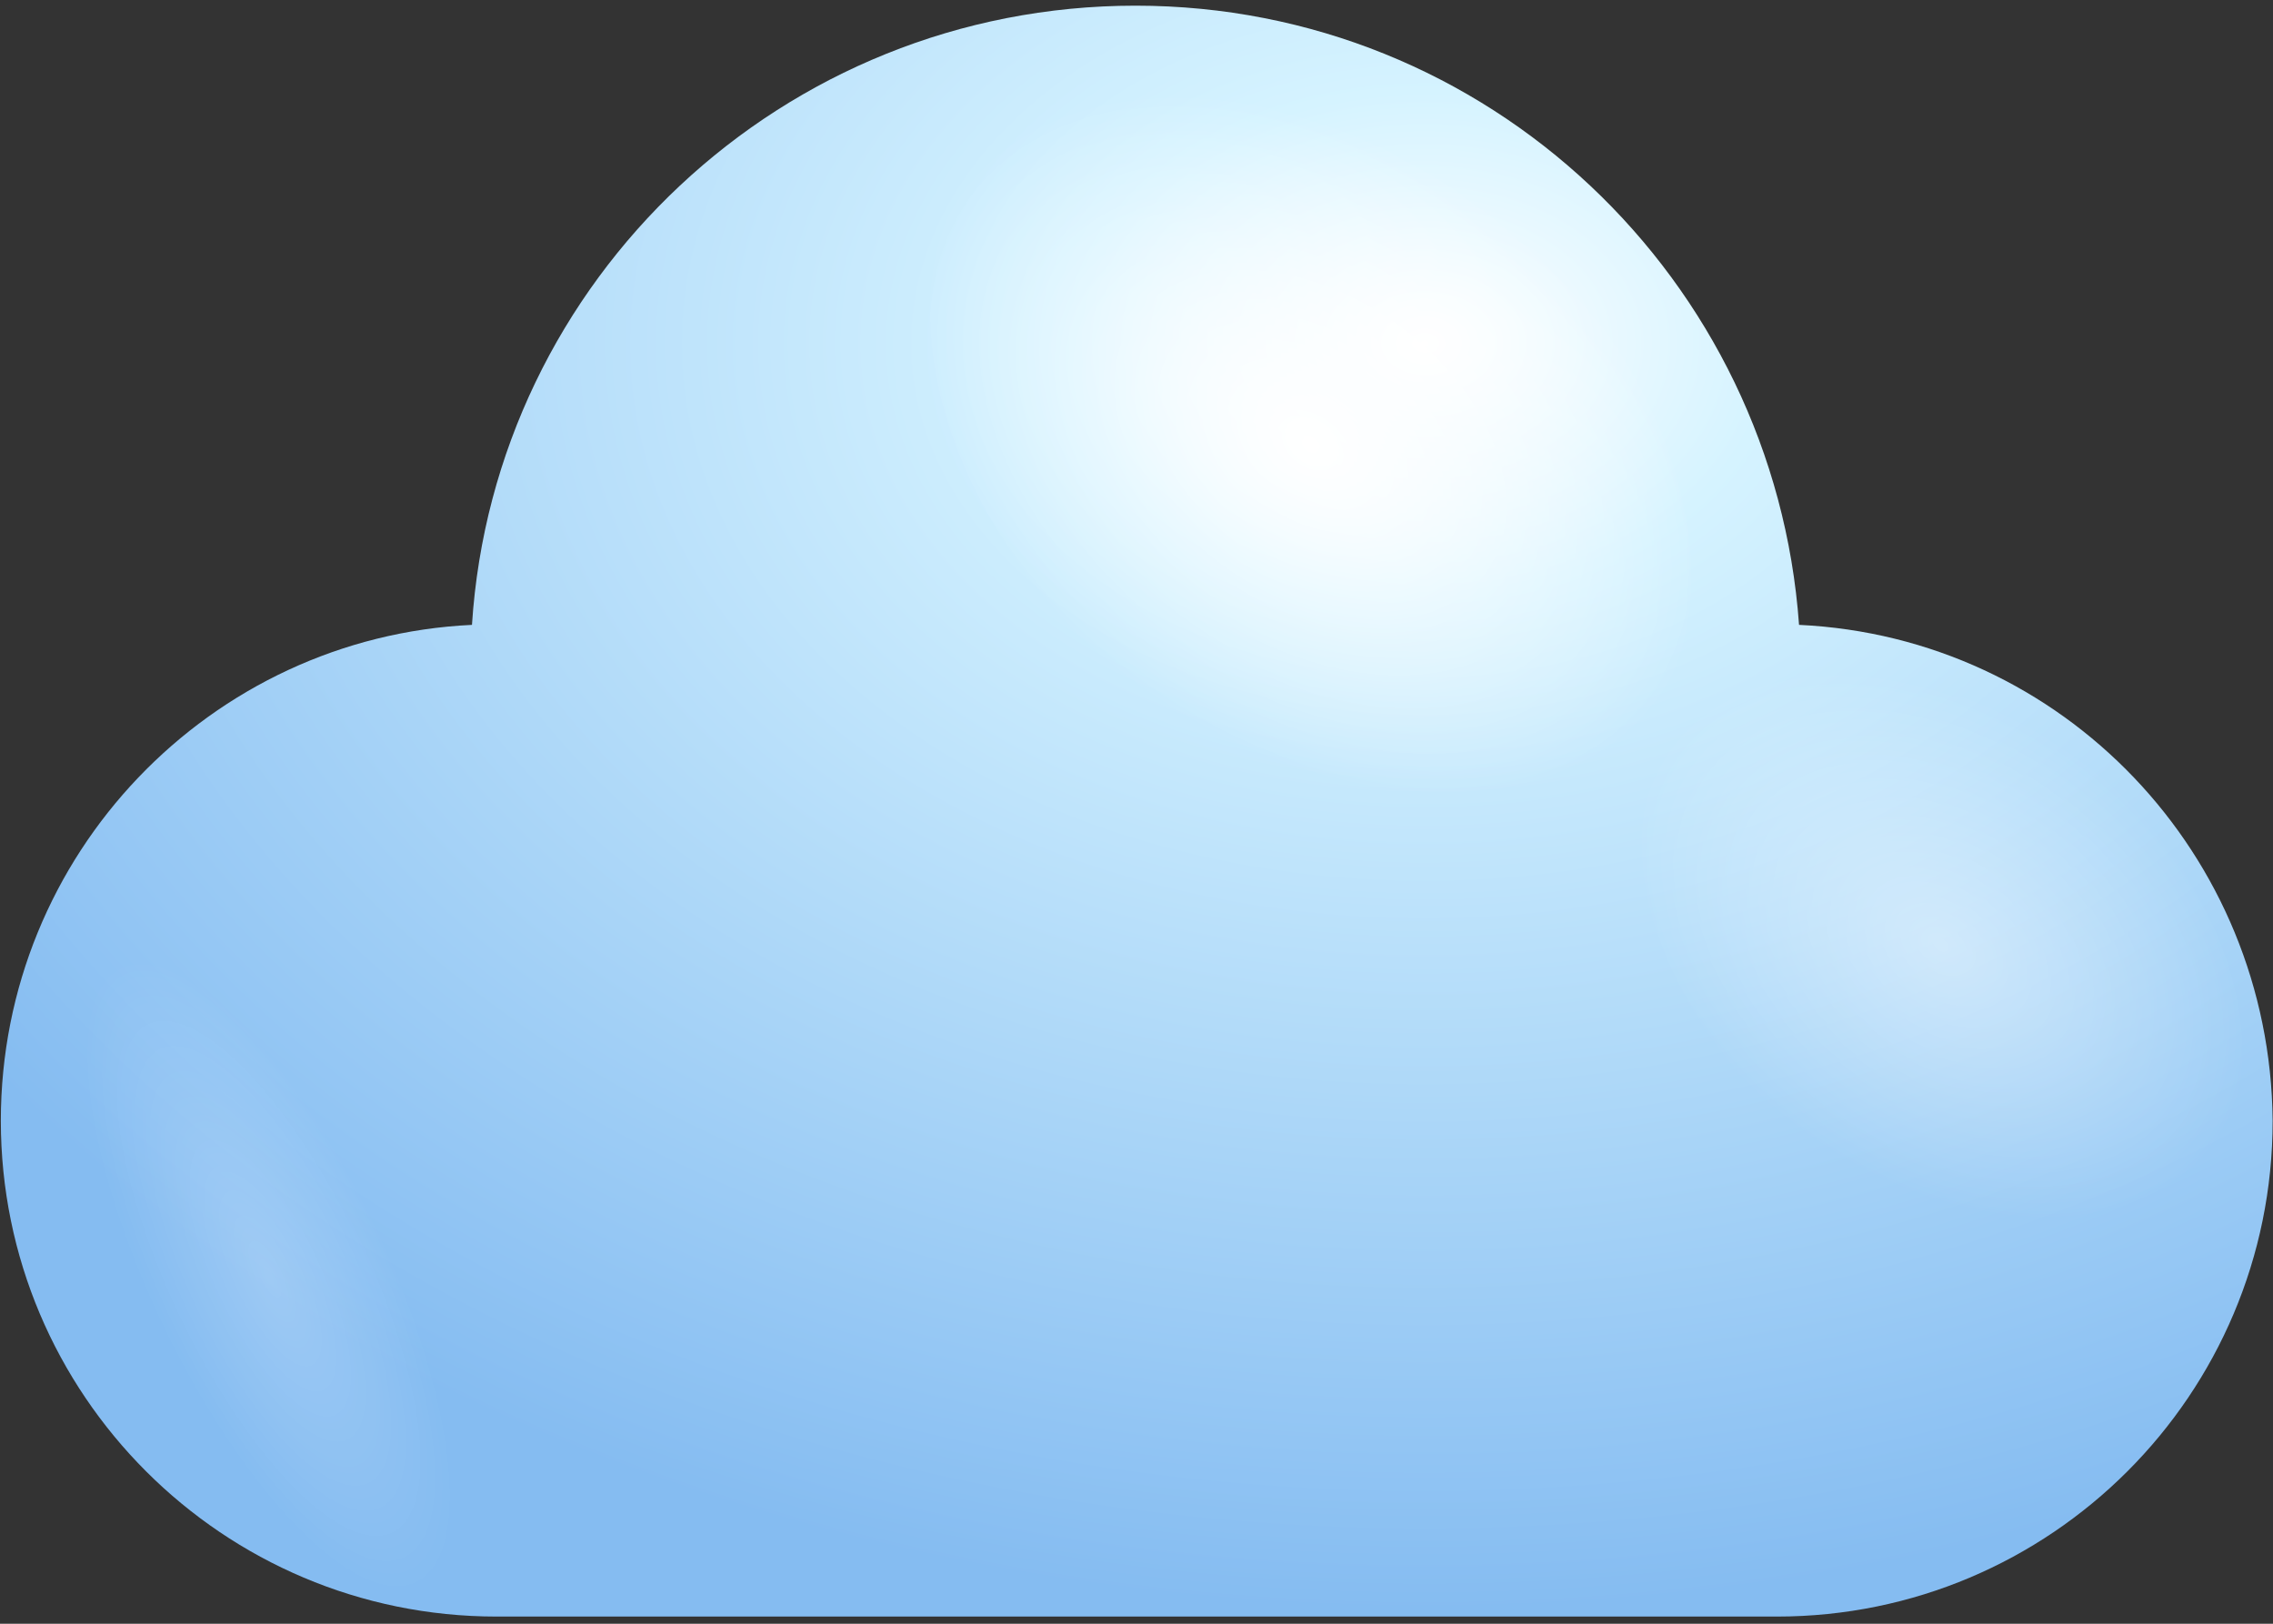 <svg width="182" height="130" viewBox="0 0 182 130" fill="none" xmlns="http://www.w3.org/2000/svg">
<rect x="0" y="0" width="182" height="130" fill="#333333" stroke="none"/>
<path d="M144.05 50.028C142.075 22.377 119.164 0.454 90.921 0.454C62.677 0.454 39.569 22.377 37.791 50.028C16.855 51.016 0.067 68.396 0.067 89.727C0.067 111.651 17.843 129.426 39.766 129.426H142.273C164.196 129.426 181.972 111.651 181.972 89.727C181.774 68.396 165.184 51.016 144.05 50.028Z" fill="url(#paint0_radial_12_2874)"/>
<path d="M90.921 54.966C75.91 42.918 70.183 24.352 77.886 13.687C85.588 3.021 104.154 4.206 118.967 16.254C133.978 28.302 139.705 46.868 132.003 57.533C124.3 68.199 105.932 67.014 90.921 54.966Z" fill="url(#paint1_radial_12_2874)"/>
<path opacity="0.4" d="M144.446 90.912C132.595 81.432 128.052 66.816 134.175 58.521C140.298 50.226 154.716 51.016 166.566 60.694C178.417 70.174 182.959 84.79 176.837 93.085C170.516 101.38 156.098 100.393 144.446 90.912Z" fill="url(#paint2_radial_12_2874)"/>
<path opacity="0.2" d="M28.311 92.097C19.621 78.469 9.548 71.951 5.795 77.482C2.043 83.012 5.993 98.418 14.683 111.848C23.373 125.476 33.446 131.994 37.199 126.464C40.952 121.131 37.001 105.725 28.311 92.097Z" fill="url(#paint3_radial_12_2874)"/>
<defs>
<radialGradient id="paint0_radial_12_2874" cx="0" cy="0" r="1" gradientUnits="userSpaceOnUse" gradientTransform="translate(113.815 27.549) rotate(180) scale(138.763 101.367)">
<stop stop-color="white"/>
<stop offset="0.198" stop-color="#D5F3FF"/>
<stop offset="1" stop-color="#85BCF1"/>
</radialGradient>
<radialGradient id="paint1_radial_12_2874" cx="0" cy="0" r="1" gradientUnits="userSpaceOnUse" gradientTransform="translate(104.928 35.636) rotate(126.034) scale(23.882 34.84)">
<stop stop-color="white"/>
<stop offset="1" stop-color="white" stop-opacity="0"/>
</radialGradient>
<radialGradient id="paint2_radial_12_2874" cx="0" cy="0" r="1" gradientUnits="userSpaceOnUse" gradientTransform="translate(155.405 75.649) rotate(126.034) scale(18.769 27.381)">
<stop stop-color="white"/>
<stop offset="1" stop-color="white" stop-opacity="0"/>
</radialGradient>
<radialGradient id="paint3_radial_12_2874" cx="0" cy="0" r="1" gradientUnits="userSpaceOnUse" gradientTransform="translate(21.51 102.101) rotate(-25.709) scale(9.621 28.007)">
<stop stop-color="white"/>
<stop offset="1" stop-color="white" stop-opacity="0"/>
</radialGradient>
</defs>
</svg>
